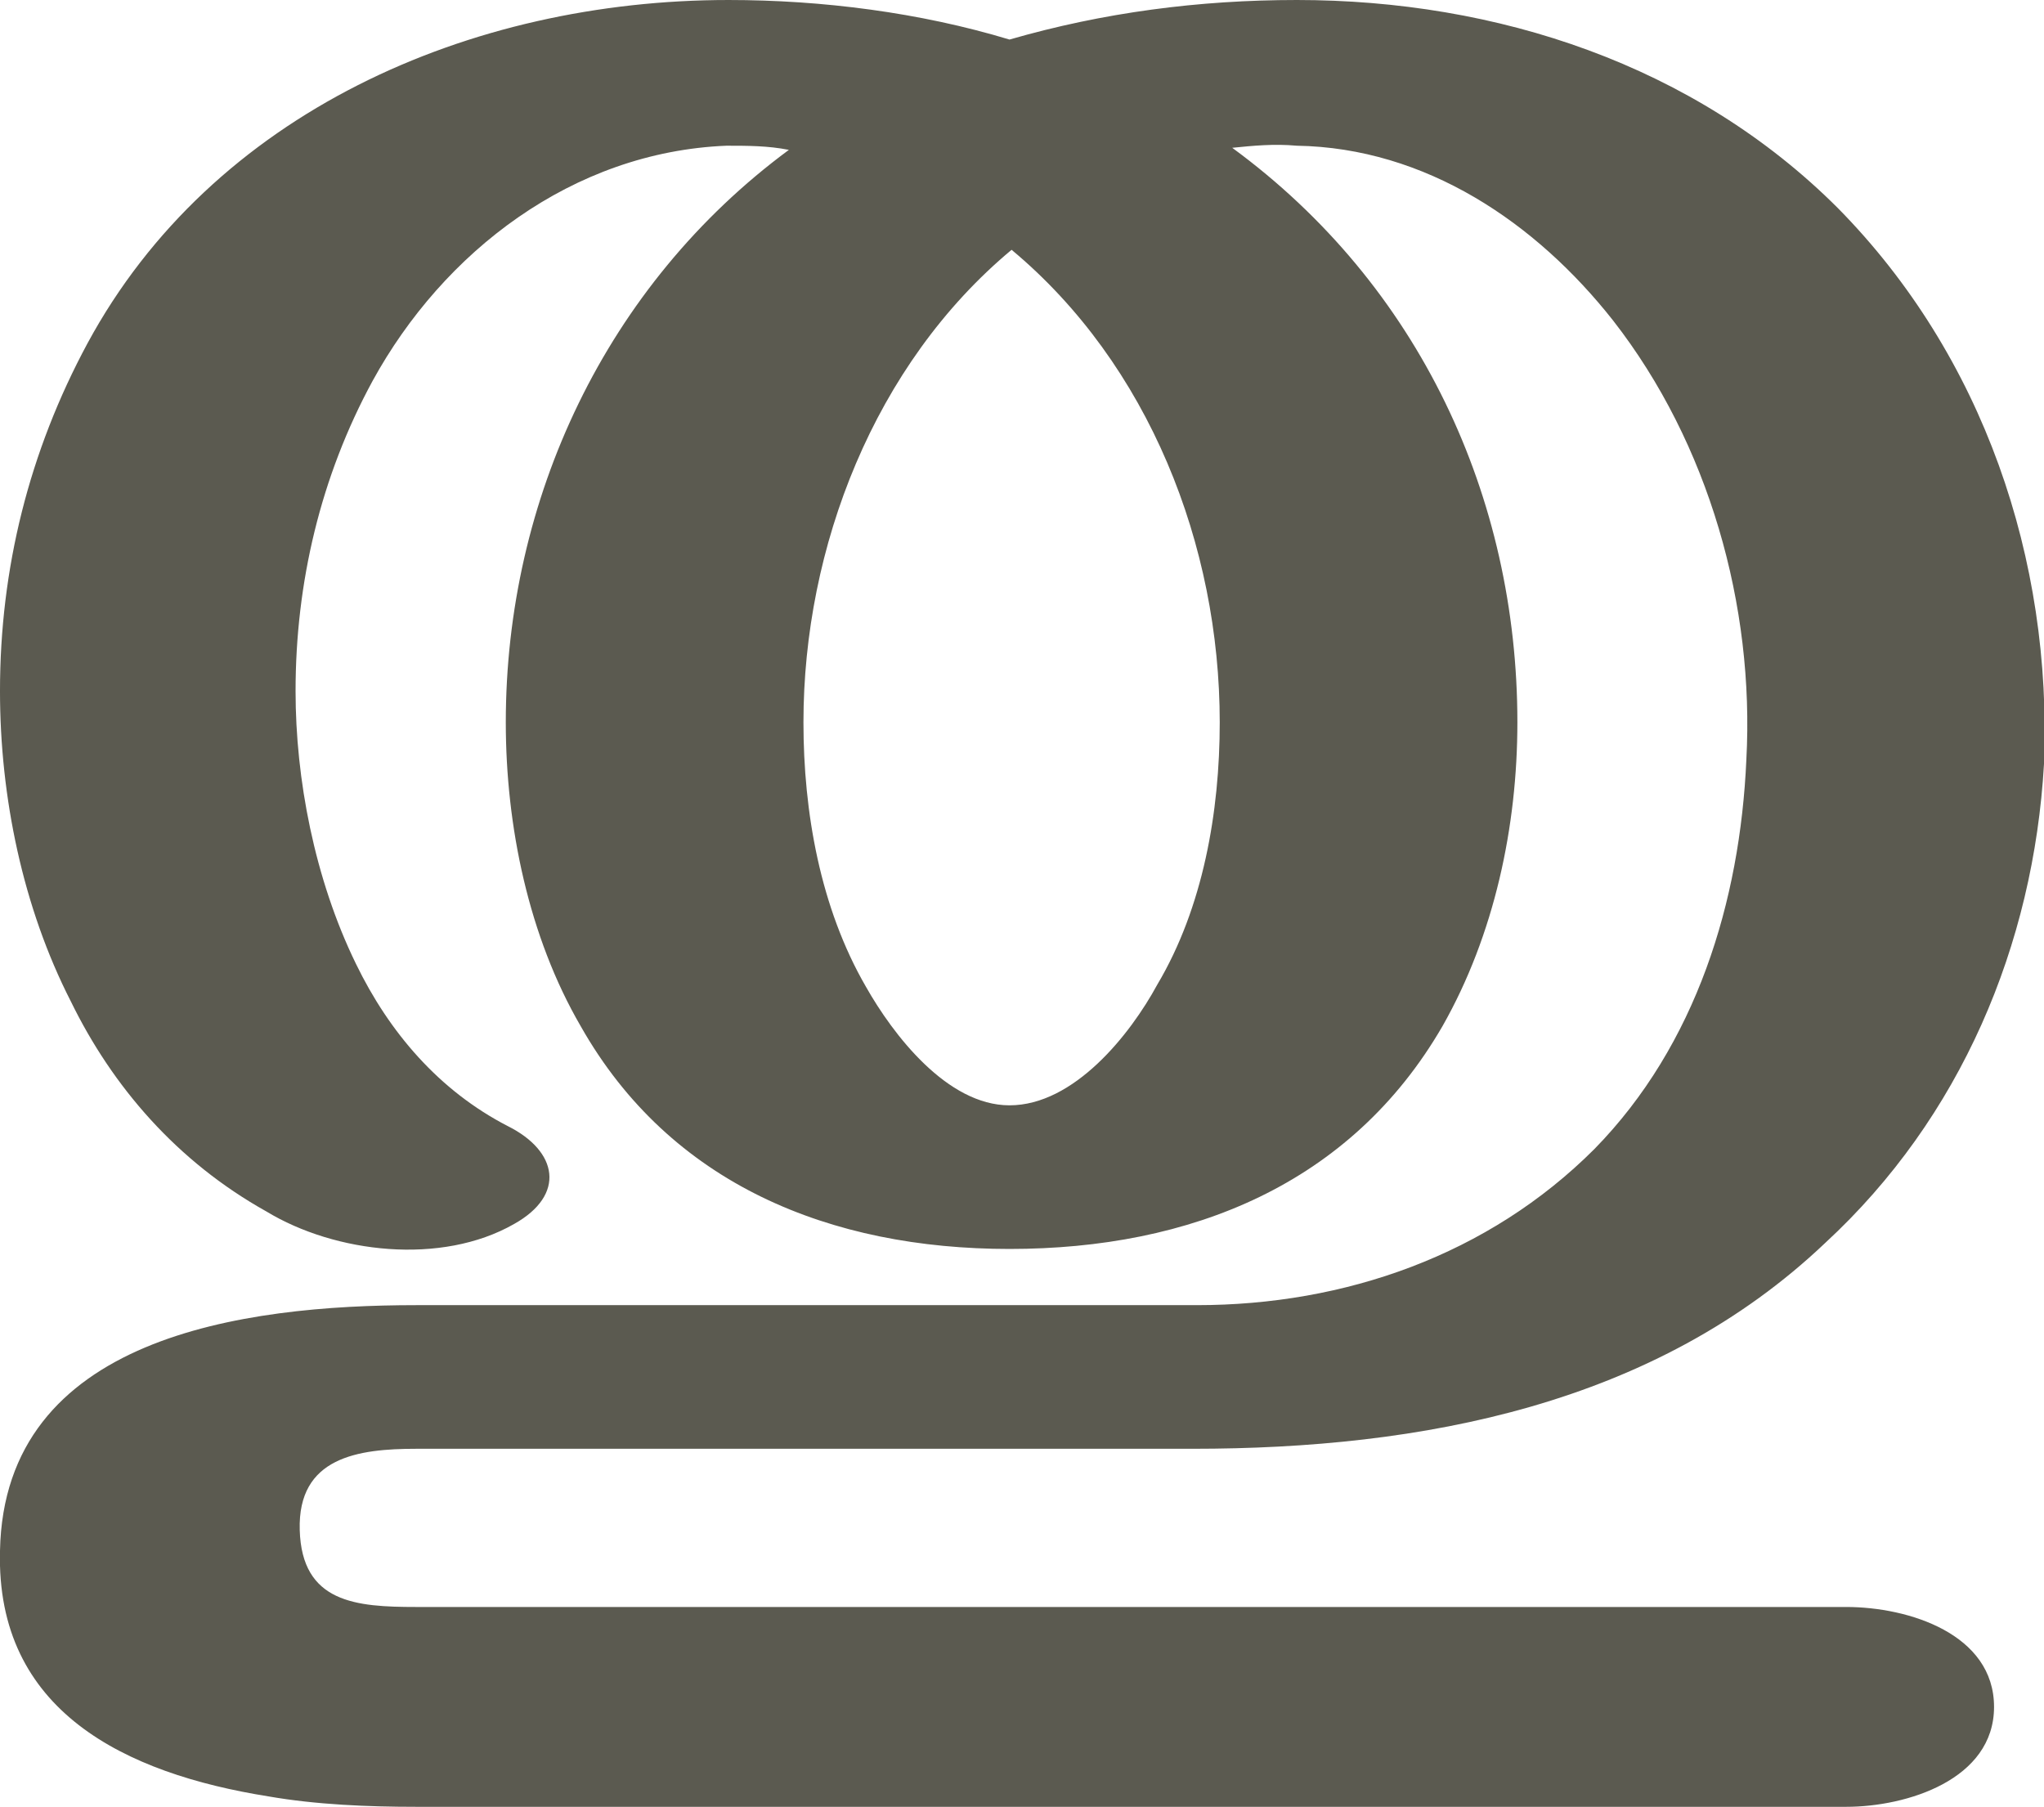<?xml version="1.0" encoding="UTF-8"?>
<!DOCTYPE svg PUBLIC "-//W3C//DTD SVG 1.1//EN" "http://www.w3.org/Graphics/SVG/1.1/DTD/svg11.dtd">
<!-- Creator: CorelDRAW X8 -->
<svg xmlns="http://www.w3.org/2000/svg" xml:space="preserve" width="982px" height="868px" version="1.1" style="shape-rendering:geometricPrecision; text-rendering:geometricPrecision; image-rendering:optimizeQuality; fill-rule:evenodd; clip-rule:evenodd"
viewBox="0 0 982 868"
 xmlns:xlink="http://www.w3.org/1999/xlink">
 <defs>
  <style type="text/css">
   <![CDATA[
    .fil0 {fill:#5B5A50;fill-rule:nonzero}
   ]]>
  </style>
 </defs>
 <g id="Layer_x0020_1">
  <path class="fil0" d="M623 0c96,0 191,31 260,100 70,71 103,169 99,267 -5,87 -40,170 -105,230 -82,78 -194,99 -304,99l-373 0c-28,0 -57,4 -56,39 1,35 27,37 56,37l687 0c30,0 71,13 71,48 0,35 -42,48 -71,48l-687 0c-23,0 -48,-1 -71,-5 -69,-11 -131,-41 -129,-118 2,-103 117,-118 200,-118l375 0c71,0 140,-24 191,-75 49,-50 70,-119 73,-187 4,-74 -18,-152 -64,-211 -37,-47 -90,-83 -152,-84 -11,-1 -21,0 -31,1 90,66 137,168 137,276 0,50 -11,102 -36,146 -44,76 -121,107 -208,107 -86,0 -163,-31 -206,-107 -25,-43 -36,-96 -36,-146 0,-107 48,-210 136,-275 -10,-2 -20,-2 -30,-2 -74,3 -136,51 -170,113 -25,46 -37,97 -37,149 0,42 9,90 29,131 16,33 40,61 73,78 24,12 28,33 3,47 -35,20 -86,14 -119,-6 -43,-24 -74,-60 -94,-101 -23,-45 -34,-98 -34,-149 0,-59 14,-115 42,-167 60,-111 184,-165 308,-165 45,0 92,6 135,19 45,-13 91,-19 138,-19zm-137 120c-66,55 -100,143 -100,227 0,43 8,89 30,127 13,23 39,57 69,57 31,0 58,-34 71,-58 22,-37 30,-83 30,-126 0,-85 -34,-172 -100,-227z"/>
 </g>
</svg>

